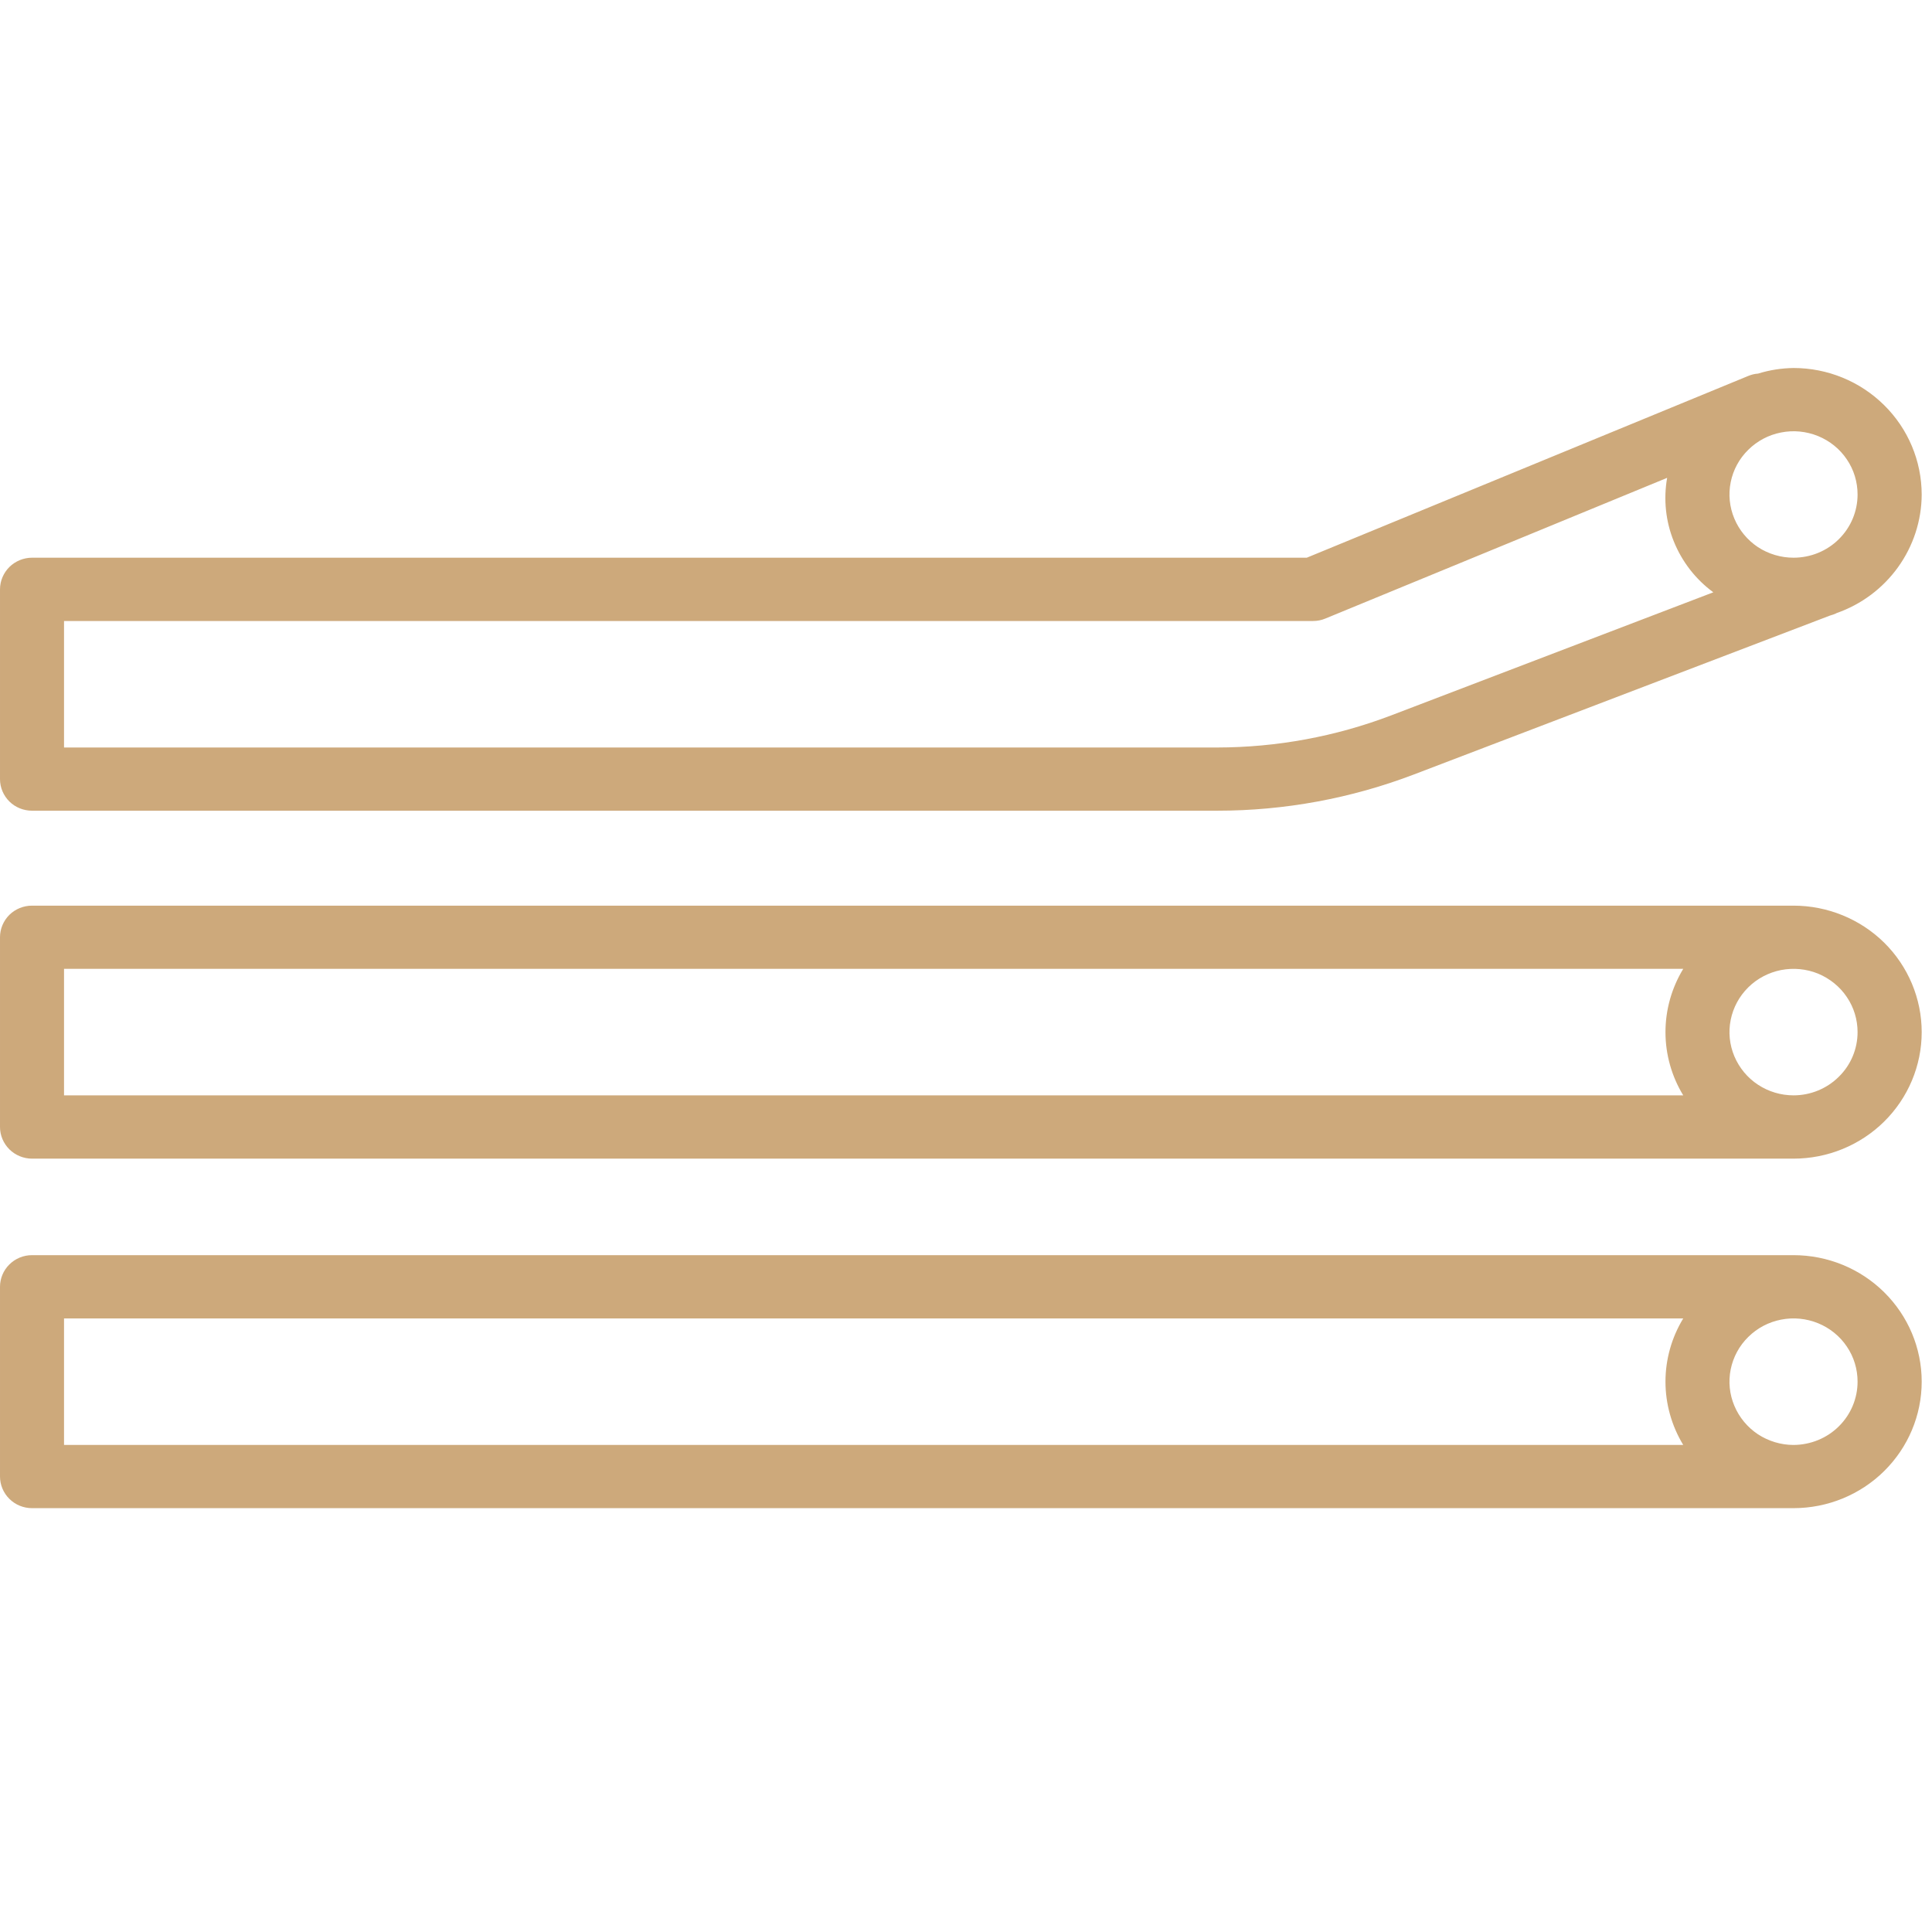 <svg width="21" height="21" viewBox="0 0 21 21" fill="none" xmlns="http://www.w3.org/2000/svg">
<path d="M3.25301e-05 10.187C3.25341e-05 10.096 0.037 10.009 0.102 9.944C0.167 9.88 0.256 9.844 0.348 9.844L19.495 9.844C19.864 9.844 20.219 9.989 20.48 10.246C20.741 10.504 20.888 10.854 20.888 11.219C20.888 11.583 20.741 11.933 20.48 12.191C20.219 12.449 19.864 12.594 19.495 12.594L0.348 12.594C0.256 12.594 0.167 12.557 0.102 12.493C0.037 12.428 3.2436e-05 12.341 3.244e-05 12.25L3.25301e-05 10.187ZM0.696 11.906L18.296 11.906C18.17 11.699 18.103 11.461 18.103 11.219C18.103 10.976 18.17 10.739 18.296 10.531L0.696 10.531L0.696 11.906ZM20.191 11.219C20.191 11.083 20.151 10.95 20.074 10.837C19.998 10.724 19.889 10.636 19.762 10.583C19.634 10.531 19.494 10.518 19.359 10.544C19.224 10.571 19.1 10.636 19.003 10.732C18.905 10.829 18.839 10.951 18.812 11.085C18.785 11.218 18.799 11.356 18.852 11.482C18.905 11.607 18.994 11.715 19.108 11.79C19.223 11.866 19.358 11.906 19.495 11.906C19.68 11.906 19.857 11.833 19.987 11.704C20.118 11.576 20.191 11.401 20.191 11.219Z" fill="#CDA97B"/>
<path d="M3.25301e-05 13.987C3.25341e-05 13.896 0.037 13.808 0.102 13.744C0.167 13.679 0.256 13.643 0.348 13.643L19.495 13.643C19.864 13.643 20.219 13.788 20.48 14.046C20.741 14.304 20.888 14.653 20.888 15.018C20.888 15.383 20.741 15.732 20.48 15.99C20.219 16.248 19.864 16.393 19.495 16.393L0.348 16.393C0.256 16.393 0.167 16.357 0.102 16.292C0.037 16.228 3.2436e-05 16.14 3.244e-05 16.049L3.25301e-05 13.987ZM0.696 15.706L18.296 15.706C18.17 15.498 18.103 15.26 18.103 15.018C18.103 14.776 18.17 14.538 18.296 14.331L0.696 14.331L0.696 15.706ZM20.191 15.018C20.191 14.882 20.151 14.749 20.074 14.636C19.998 14.523 19.889 14.435 19.762 14.383C19.634 14.331 19.494 14.317 19.359 14.344C19.224 14.37 19.1 14.436 19.003 14.532C18.905 14.628 18.839 14.751 18.812 14.884C18.785 15.017 18.799 15.156 18.852 15.281C18.905 15.407 18.994 15.514 19.108 15.59C19.223 15.665 19.358 15.706 19.495 15.706C19.68 15.705 19.857 15.633 19.987 15.504C20.118 15.375 20.191 15.2 20.191 15.018Z" fill="#CDA97B"/>
<path d="M20.888 5.375C20.887 5.658 20.797 5.934 20.631 6.165C20.465 6.396 20.231 6.571 19.96 6.665L19.961 6.666C19.938 6.676 19.915 6.685 19.891 6.691L15.369 8.418C14.688 8.678 13.963 8.812 13.232 8.812L0.348 8.812C0.256 8.812 0.167 8.776 0.102 8.712C0.037 8.647 3.2436e-05 8.56 3.244e-05 8.469L3.25301e-05 6.406C3.25341e-05 6.315 0.037 6.228 0.102 6.163C0.167 6.099 0.256 6.062 0.348 6.062L14.204 6.062L19.006 4.085C19.039 4.072 19.073 4.063 19.109 4.061C19.234 4.022 19.364 4.002 19.495 4C19.864 4 20.218 4.145 20.479 4.403C20.741 4.661 20.887 5.01 20.888 5.375ZM20.191 5.375C20.191 5.239 20.151 5.106 20.074 4.993C19.998 4.88 19.889 4.792 19.762 4.74C19.634 4.688 19.494 4.674 19.359 4.701C19.224 4.727 19.1 4.793 19.003 4.889C18.905 4.985 18.839 5.107 18.812 5.241C18.785 5.374 18.799 5.512 18.852 5.638C18.905 5.764 18.994 5.871 19.108 5.947C19.223 6.022 19.358 6.062 19.495 6.062C19.68 6.062 19.857 5.99 19.987 5.861C20.118 5.732 20.191 5.557 20.191 5.375ZM14.407 6.723C14.365 6.741 14.319 6.75 14.273 6.75L0.696 6.75L0.696 8.125L13.232 8.125C13.878 8.124 14.517 8.006 15.119 7.777L18.623 6.438C18.431 6.297 18.283 6.106 18.194 5.886C18.105 5.667 18.08 5.427 18.121 5.194L14.407 6.723Z" fill="#CDA97B"/>
</svg>

